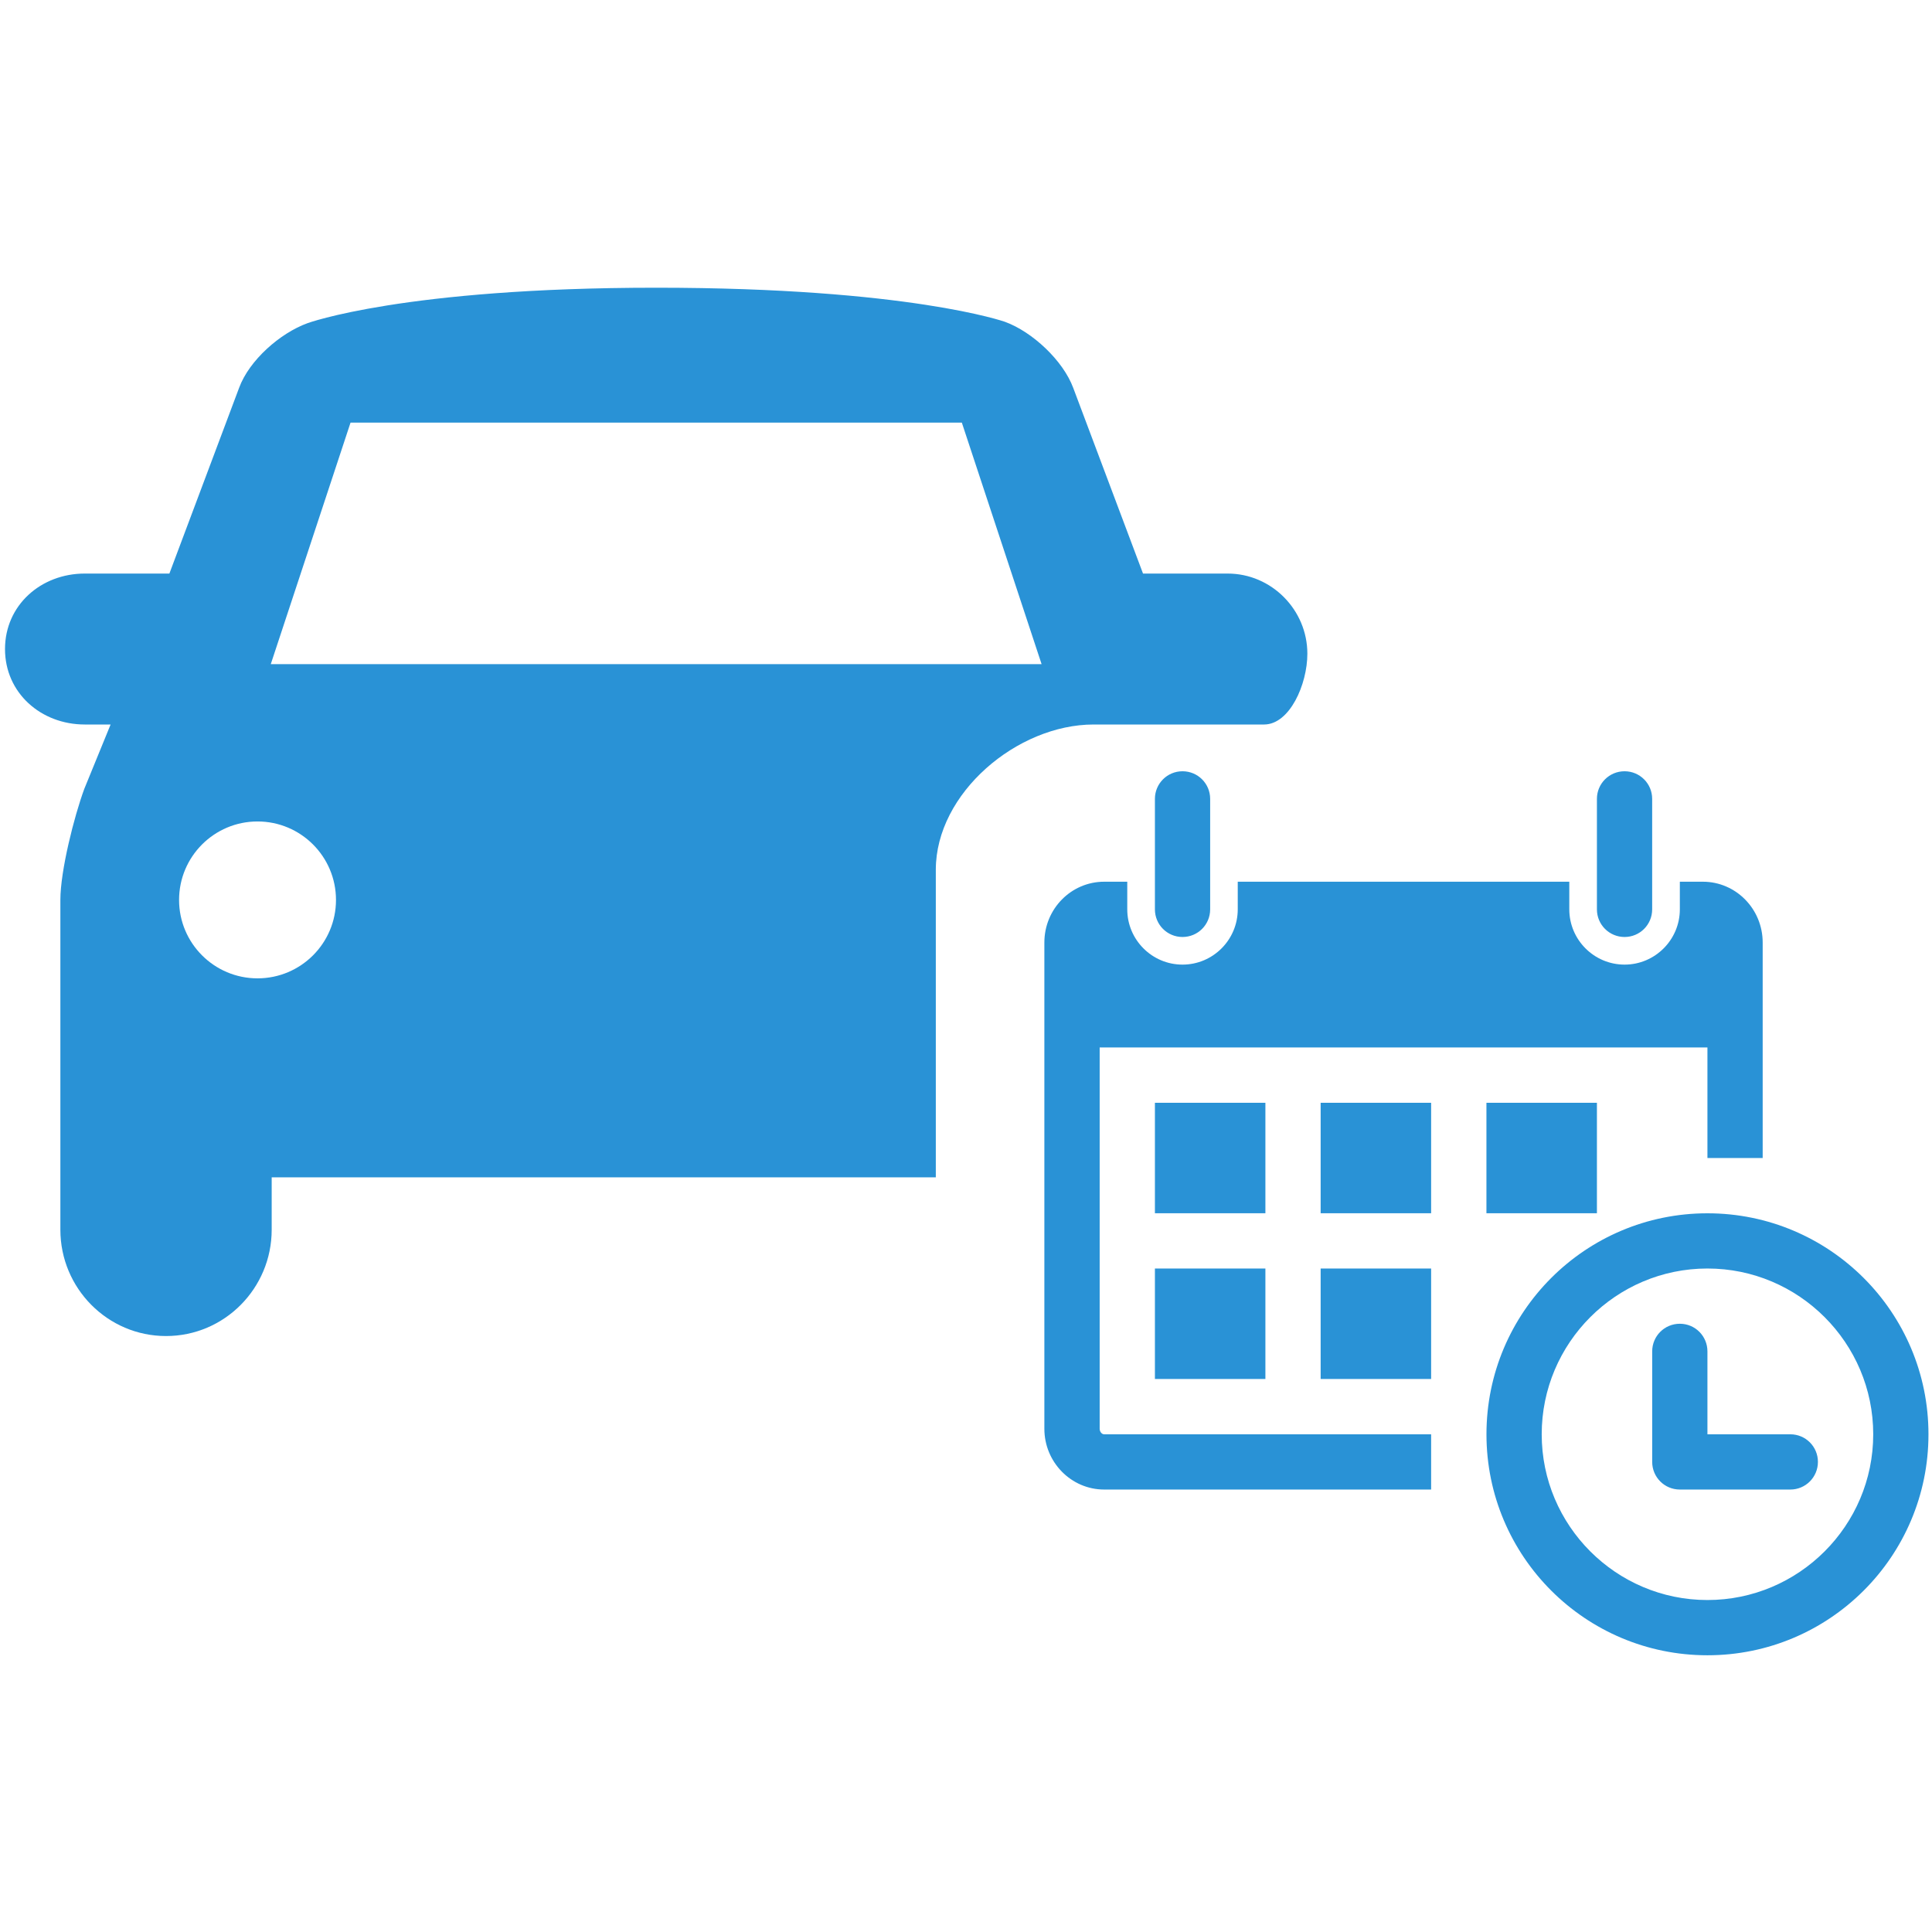 <?xml version="1.0" encoding="utf-8"?>
<!-- Generator: Adobe Illustrator 16.0.0, SVG Export Plug-In . SVG Version: 6.00 Build 0)  -->
<!DOCTYPE svg PUBLIC "-//W3C//DTD SVG 1.1//EN" "http://www.w3.org/Graphics/SVG/1.1/DTD/svg11.dtd">
<svg version="1.1" id="Layer_1" xmlns="http://www.w3.org/2000/svg" xmlns:xlink="http://www.w3.org/1999/xlink" x="0px" y="0px"
	 width="64px" height="64px" viewBox="0 0 64 64" enable-background="new 0 0 64 64" xml:space="preserve">
<g>
	<g>
		<path fill="#2992D6" d="M38.258,30.124v-3.661c0-0.505,0.408-0.914,0.914-0.914c0.508,0,0.916,0.409,0.916,0.914v3.661
			c0,0.507-0.408,0.915-0.916,0.915C38.666,31.039,38.258,30.63,38.258,30.124L38.258,30.124z M53.816,31.039
			c0.506,0,0.914-0.408,0.914-0.915v-3.661c0-0.505-0.408-0.914-0.914-0.914c-0.508,0-0.916,0.409-0.916,0.914v3.661
			C52.9,30.63,53.309,31.039,53.816,31.039L53.816,31.039z M63.883,47.513c0,4.043-3.279,7.32-7.322,7.32s-7.32-3.277-7.32-7.32
			c0-4.045,3.277-7.321,7.32-7.321S63.883,43.468,63.883,47.513L63.883,47.513z M62.053,47.513c0-3.029-2.465-5.492-5.492-5.492
			s-5.49,2.463-5.49,5.492c0,3.026,2.463,5.49,5.49,5.49S62.053,50.539,62.053,47.513L62.053,47.513z M41.918,36.531h-3.66v3.66
			h3.66V36.531z M38.258,45.681h3.66v-3.66h-3.66V45.681z M43.748,40.191h3.66v-3.66h-3.66V40.191z M43.748,45.681h3.66v-3.66h-3.66
			V45.681z M36.428,47.328v-12.63h20.133v3.663h1.83v-7.139c0-1.111-0.887-2.014-1.982-2.014h-0.762v0.915
			c0,1.008-0.822,1.831-1.83,1.831c-1.012,0-1.832-0.823-1.832-1.831v-0.915H41.002v0.915c0,1.008-0.82,1.831-1.83,1.831
			s-1.83-0.823-1.83-1.831v-0.915h-0.764c-1.096,0-1.982,0.902-1.982,2.014V47.33c0,1.106,0.887,2.013,1.982,2.013h10.83v-1.83
			h-10.83C36.496,47.513,36.428,47.426,36.428,47.328L36.428,47.328z M52.9,40.191v-3.66h-3.66v3.66H52.9z M59.307,47.513h-2.746
			v-2.746c0-0.508-0.408-0.916-0.914-0.916c-0.508,0-0.916,0.408-0.916,0.916v3.66c0,0.506,0.408,0.916,0.916,0.916h3.66
			c0.506,0,0.914-0.41,0.914-0.916C60.221,47.919,59.812,47.513,59.307,47.513L59.307,47.513z"/>
	</g>
</g>
<g>
	<circle fill="none" cx="8.531" cy="29.81" r="2.598"/>
	<polygon fill="none" points="31.862,14 11.612,14 8.97,22 34.504,22 	"/>
	<path fill="#2992D6" d="M36.229,24h5.645c0.848,0,1.434-1.33,1.434-2.345c0-1.453-1.188-2.655-2.641-2.655h-2.803l-2.311-6.148
		c-0.336-0.908-1.354-1.861-2.264-2.192c0,0-3.188-1.129-11.552-1.129s-11.551,1.175-11.551,1.175
		c-0.911,0.331-1.929,1.229-2.264,2.138L5.611,19H2.808c-1.453,0-2.642,1.049-2.642,2.501S1.355,24,2.808,24h0.856l-0.872,2.133
		C2.457,27.043,2,28.842,2,29.812v10.925c0,1.937,1.563,3.521,3.5,3.521c1.938,0,3.5-1.584,3.5-3.521V39h22V28.811
		C31,26.275,33.693,24,36.229,24z M11.612,14h20.25l2.642,8H8.97L11.612,14z M8.531,32.409c-1.435,0-2.599-1.164-2.599-2.597
		c0-1.436,1.164-2.6,2.599-2.6s2.599,1.164,2.599,2.6C11.13,31.245,9.966,32.409,8.531,32.409z"/>
</g>
</svg>
